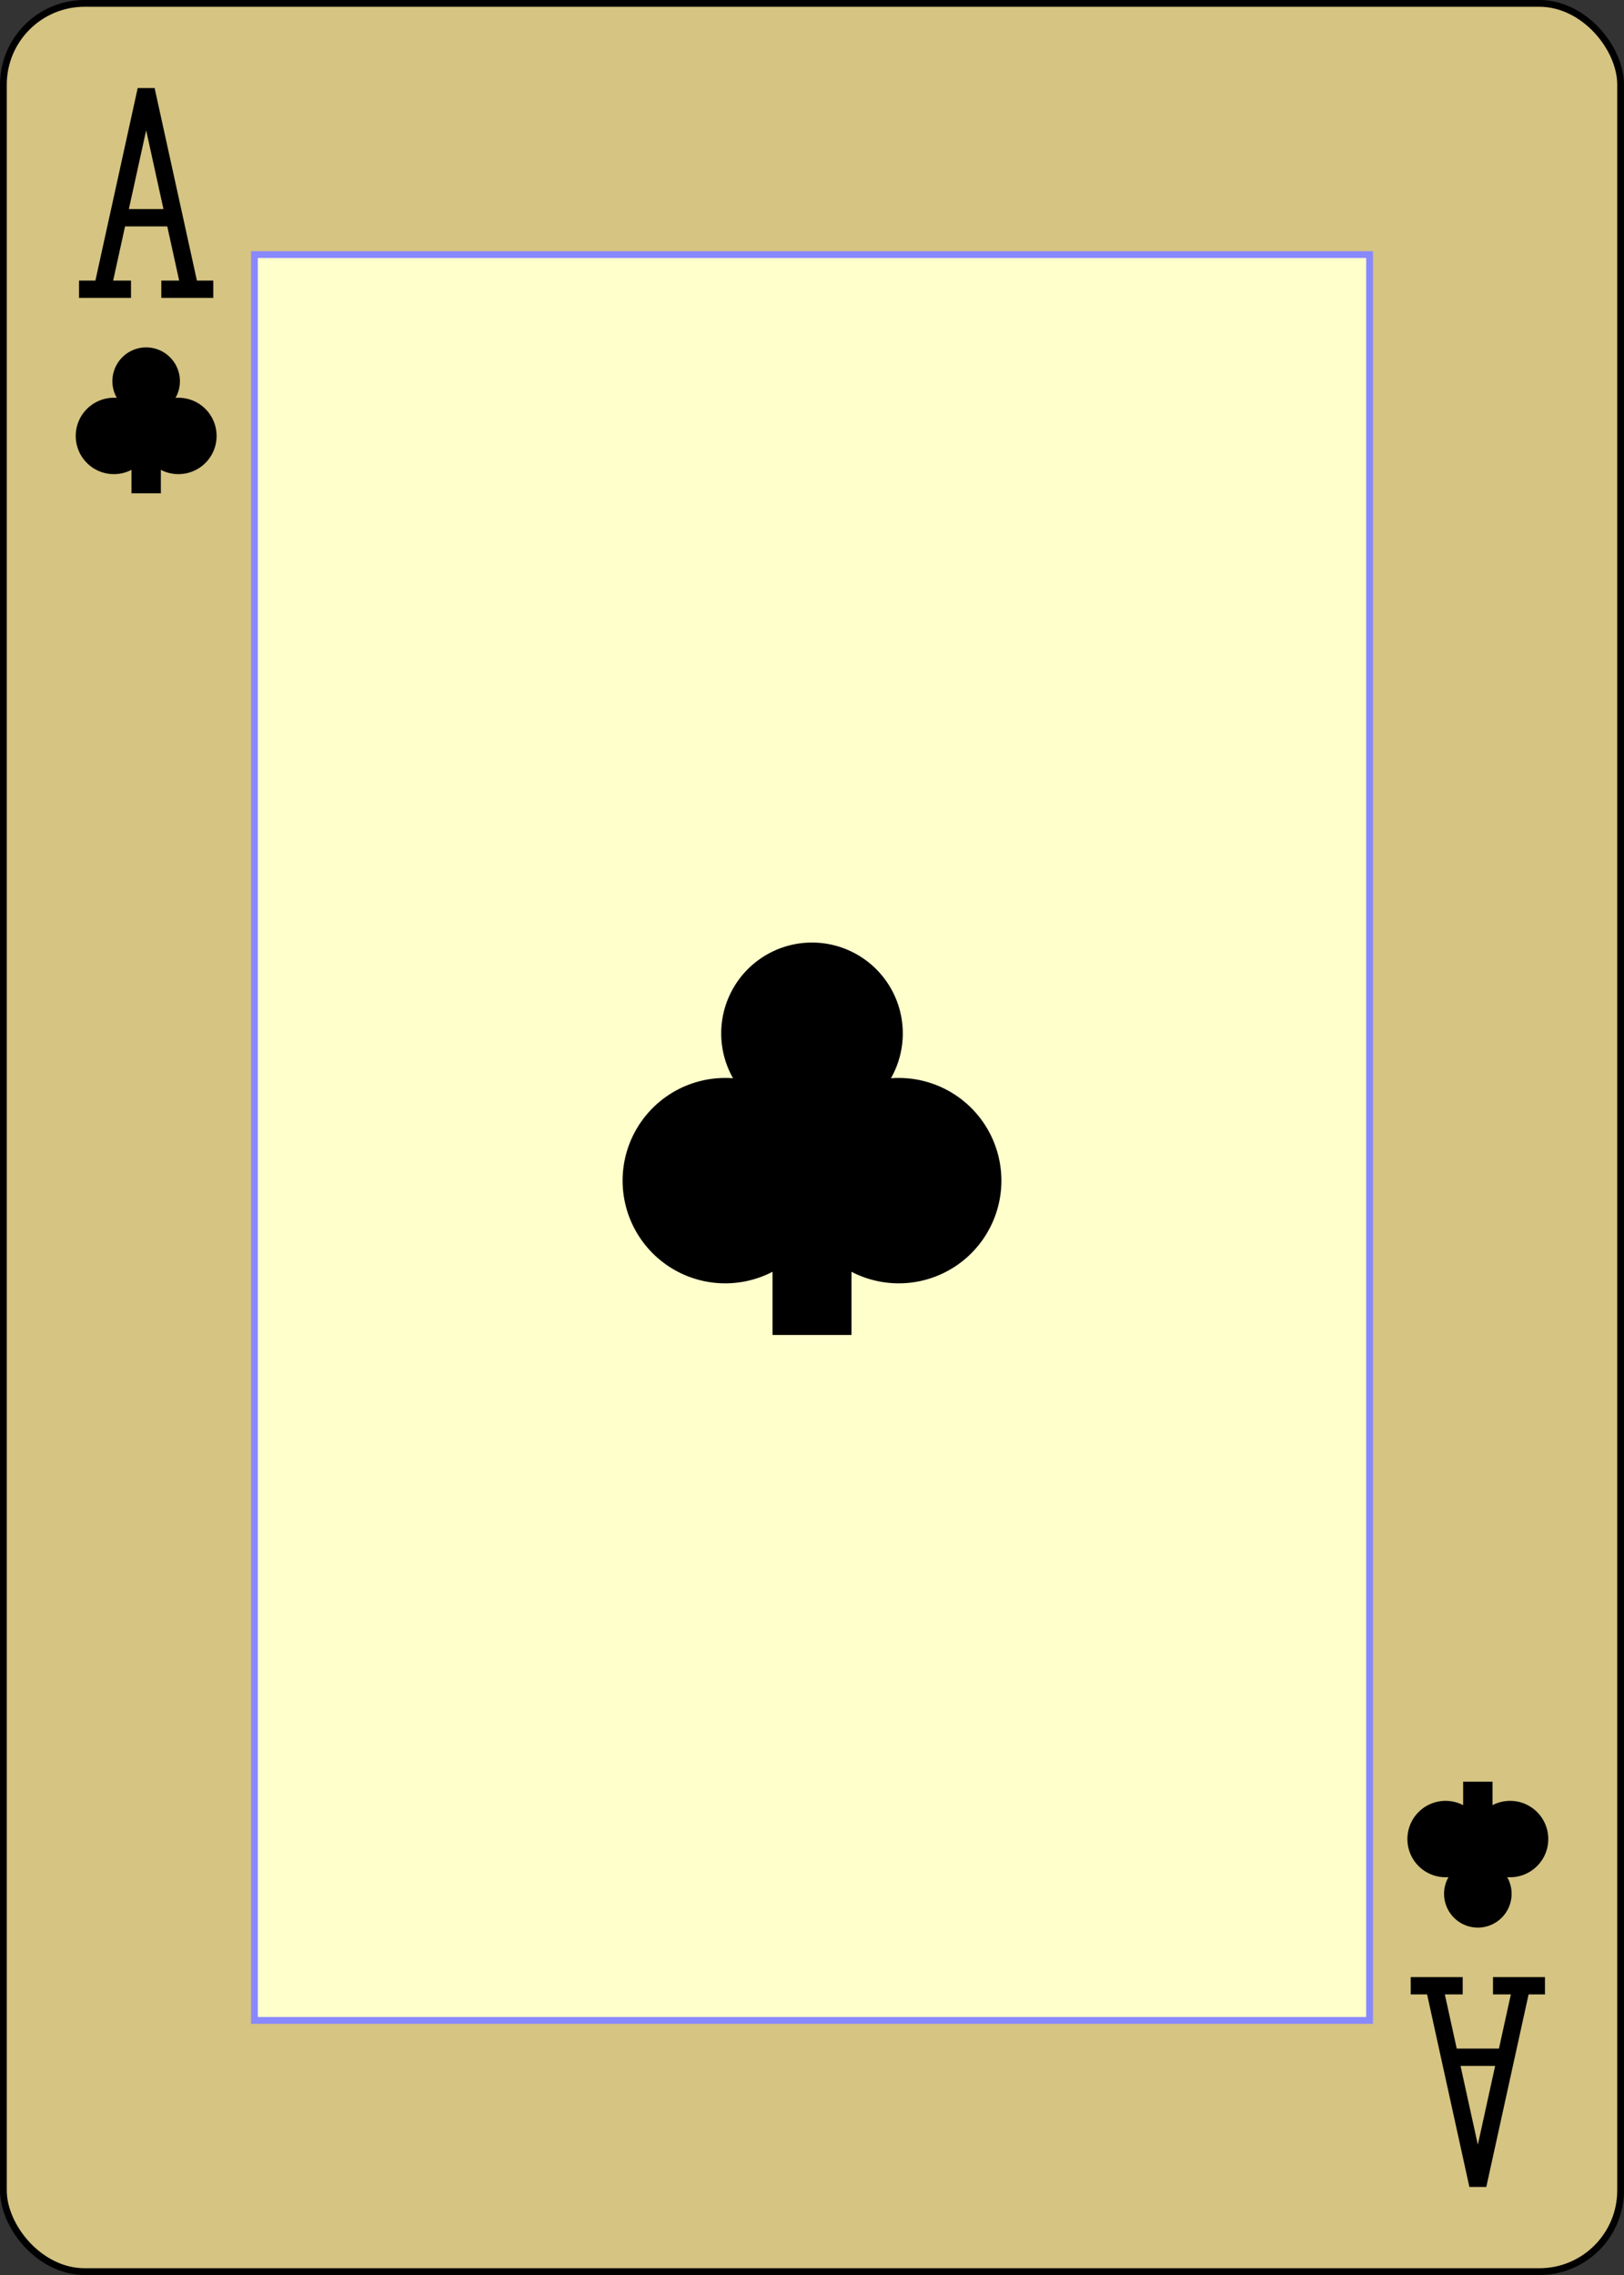 <?xml version="1.0" encoding="UTF-8" standalone="no"?>
<svg xmlns="http://www.w3.org/2000/svg" xmlns:xlink="http://www.w3.org/1999/xlink" class="card" face="AC" height="3.5in" preserveAspectRatio="none" viewBox="-120 -168 240 336" width="2.5in"><rect x="-120" y="-168" width="240" height="336" fill="#333333" stroke="none"/><defs><symbol id="VCA" viewBox="-500 -500 1000 1000" preserveAspectRatio="xMinYMid"><path d="M-270 460L-110 460M-200 450L0 -460L200 450M110 460L270 460M-120 130L120 130" stroke="black" stroke-width="80" stroke-linecap="square" stroke-miterlimit="1.5" fill="none"></path></symbol><symbol id="SCA" viewBox="-600 -600 1200 1200" preserveAspectRatio="xMinYMid"><path d="M-100 500L100 500L100 340A260 260 0 1 0 200 -150A230 230 0 1 0 -200 -150A260 260 0 1 0 -100 340Z" fill="black"></path></symbol><rect id="XCA" width="164.8" height="260.8" x="-82.4" y="-130.4"></rect></defs><rect width="239" height="335" x="-119.5" y="-167.5" rx="12" ry="12" fill="#d5c482" stroke="black"></rect><use xlink:href="#XCA" width="164.8" height="260.8" stroke="#88f" fill="#FFC"></use><use xlink:href="#SCA" height="70" width="70" x="-35" y="-35"></use><use xlink:href="#VCA" height="32" width="32" x="-114.4" y="-156"></use><use xlink:href="#SCA" height="26.032" width="26.032" x="-111.416" y="-119"></use><g transform="rotate(180)"><use xlink:href="#VCA" height="32" width="32" x="-114.4" y="-156"></use><use xlink:href="#SCA" height="26.032" width="26.032" x="-111.416" y="-119"></use></g></svg>